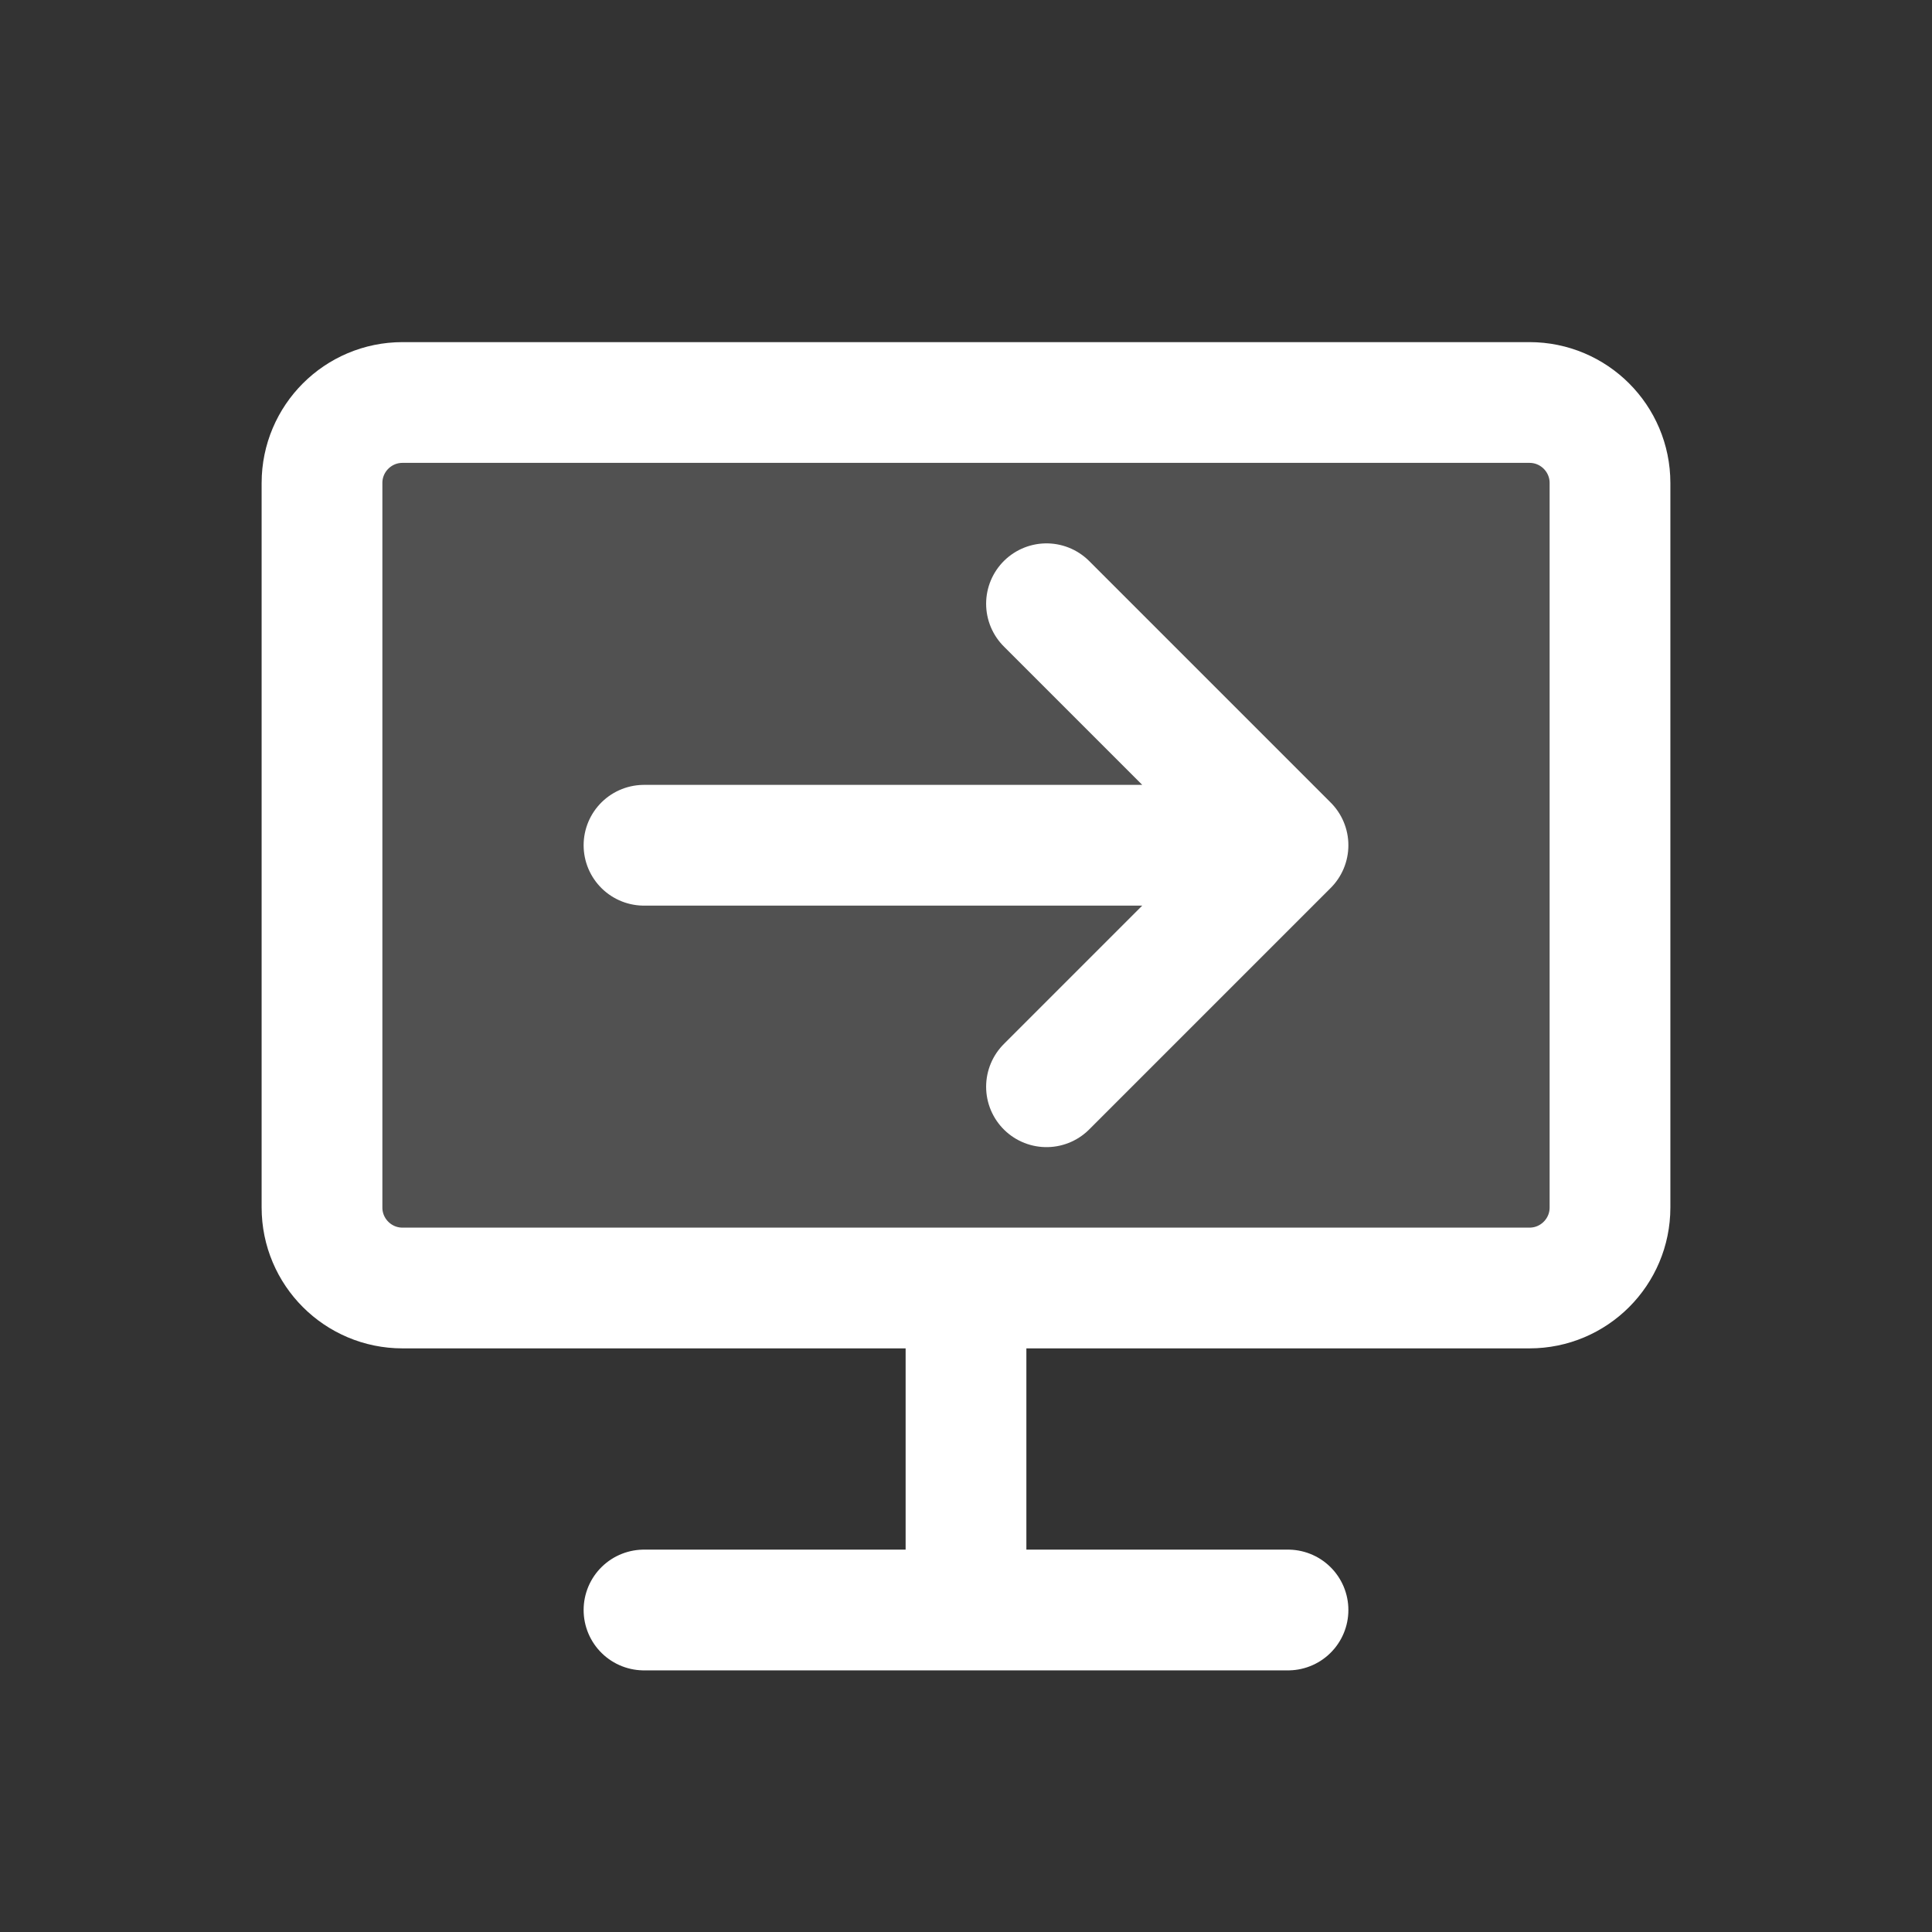 <!DOCTYPE svg PUBLIC "-//W3C//DTD SVG 1.1//EN" "http://www.w3.org/Graphics/SVG/1.1/DTD/svg11.dtd">
<!-- Uploaded to: SVG Repo, www.svgrepo.com, Transformed by: SVG Repo Mixer Tools -->
<svg width="800px" height="800px" viewBox="0 0 24 24" fill="none" xmlns="http://www.w3.org/2000/svg" stroke="#ffffff">
<rect x="0" y="0" width="24" height="24" fill="#333333" stroke="none"/>
<g id="SVGRepo_bgCarrier" stroke-width="0"/>
<g id="SVGRepo_tracerCarrier" stroke-linecap="round" stroke-linejoin="round"/>
<g id="SVGRepo_iconCarrier"> <path opacity="0.15" d="M4 6C4 5.448 4.448 5 5 5H19C19.552 5 20 5.448 20 6V15C20 15.552 19.552 16 19 16H5C4.448 16 4 15.552 4 15V6Z" fill="#ffffff"/> <path d="M16 10.5H8M16 10.5L13 13.5M16 10.5L13 7.5M12 20H16M12 20H8M12 20V16M12 16H5C4.448 16 4 15.552 4 15V6C4 5.448 4.448 5 5 5H19C19.552 5 20 5.448 20 6V15C20 15.552 19.552 16 19 16H12Z" stroke="#ffffff" stroke-width="1.5" stroke-linecap="round" stroke-linejoin="round"/> </g>
</svg>